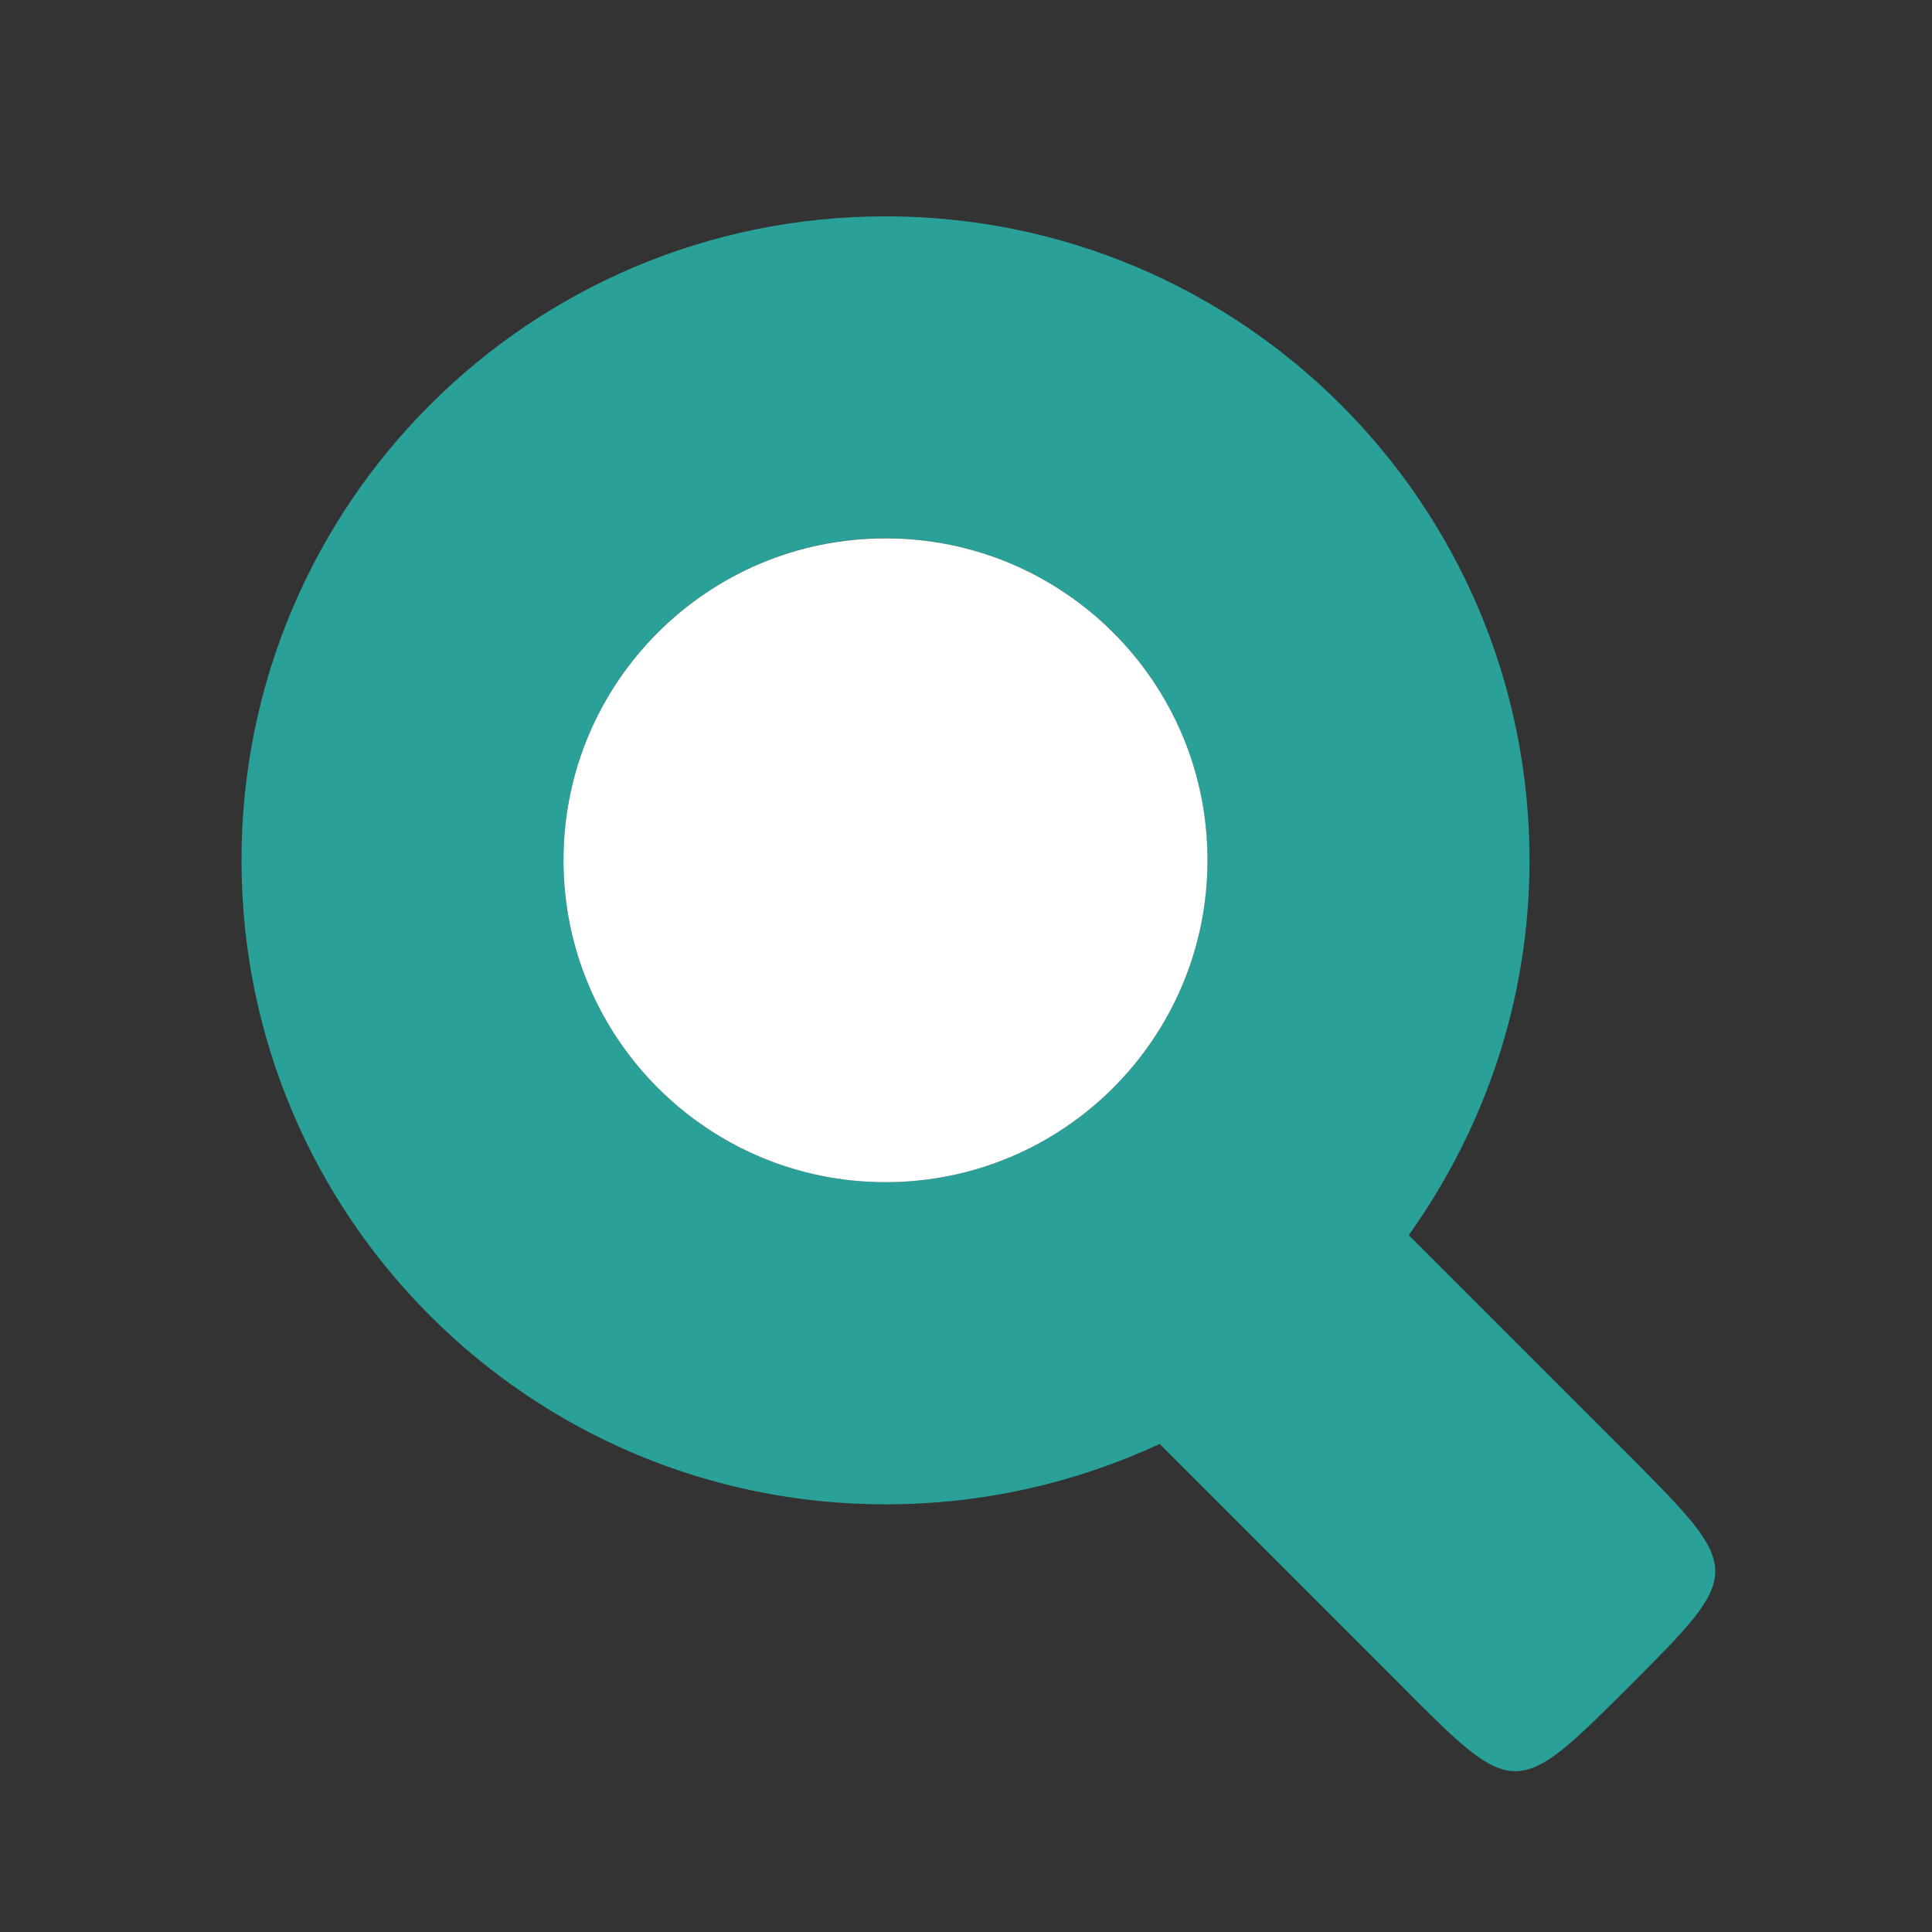 <?xml version="1.0" encoding="UTF-8" standalone="no"?>
<svg
   xmlns:dc="http://purl.org/dc/elements/1.1/"
   xmlns:cc="http://creativecommons.org/ns#"
   xmlns:rdf="http://www.w3.org/1999/02/22-rdf-syntax-ns#"
   xmlns:svg="http://www.w3.org/2000/svg"
   xmlns="http://www.w3.org/2000/svg"
   xmlns:sodipodi="http://sodipodi.sourceforge.net/DTD/sodipodi-0.dtd"
   xmlns:inkscape="http://www.inkscape.org/namespaces/inkscape"
   width="48"
   height="48"
   viewBox="0 0 48 48"
   id="svg3289"
   version="1.1"
   inkscape:version="0.48.4 r9939"
   sodipodi:docname="edit-find.svg">
  <rect x="0" y="0" width="48" height="48" fill="#333333" stroke="none"/>
  <defs
     id="defs3301" />
  <sodipodi:namedview
     pagecolor="#ffffff"
     bordercolor="#666666"
     borderopacity="1"
     objecttolerance="10"
     gridtolerance="10"
     guidetolerance="10"
     inkscape:pageopacity="0"
     inkscape:pageshadow="2"
     inkscape:window-width="640"
     inkscape:window-height="480"
     id="namedview3299"
     showgrid="false"
     inkscape:zoom="4.9166667"
     inkscape:cx="24"
     inkscape:cy="24"
     inkscape:window-x="0"
     inkscape:window-y="0"
     inkscape:window-maximized="0"
     inkscape:current-layer="svg3289" />
  <path
     inkscape:connector-curvature="0"
     id="path3293"
     d="m 22,5.375 c -8.84,0 -16,7.152 -16,16 0,8.84 7.16,16 16,16 2.441,0 4.734,-0.539 6.812,-1.5 l 6,6 c 2.82,2.84 2.848,2.84 5.688,0 2.82,-2.82 2.82,-2.848 0,-5.688 l -5.5,-5.5 c 1.879,-2.641 3,-5.832 3,-9.312 0,-8.848 -7.16,-16 -16,-16 z m -0.25,8 c 2.164,-0.066 4.266,0.746 5.82,2.254 C 29.125,17.137 30,19.211 30,21.375 c 0,4.418 -3.582,7.996 -8,7.996 -4.418,0 -8,-3.578 -8,-7.996 -0.004,-4.32 3.43,-7.863 7.75,-8 z"
     style="fill:#2aa198;fill-rule:evenodd" />
  <path
     inkscape:connector-curvature="0"
     id="path3295"
     d="m 14,21.371 c 0,4.418 3.582,8 8,8 4.418,0 8,-3.582 8,-8 C 30,16.953 26.418,13.375 22,13.375 c -4.418,0 -8,3.578 -8,7.996 z"
     style="fill:#ffffff;fill-rule:evenodd" />
</svg>
